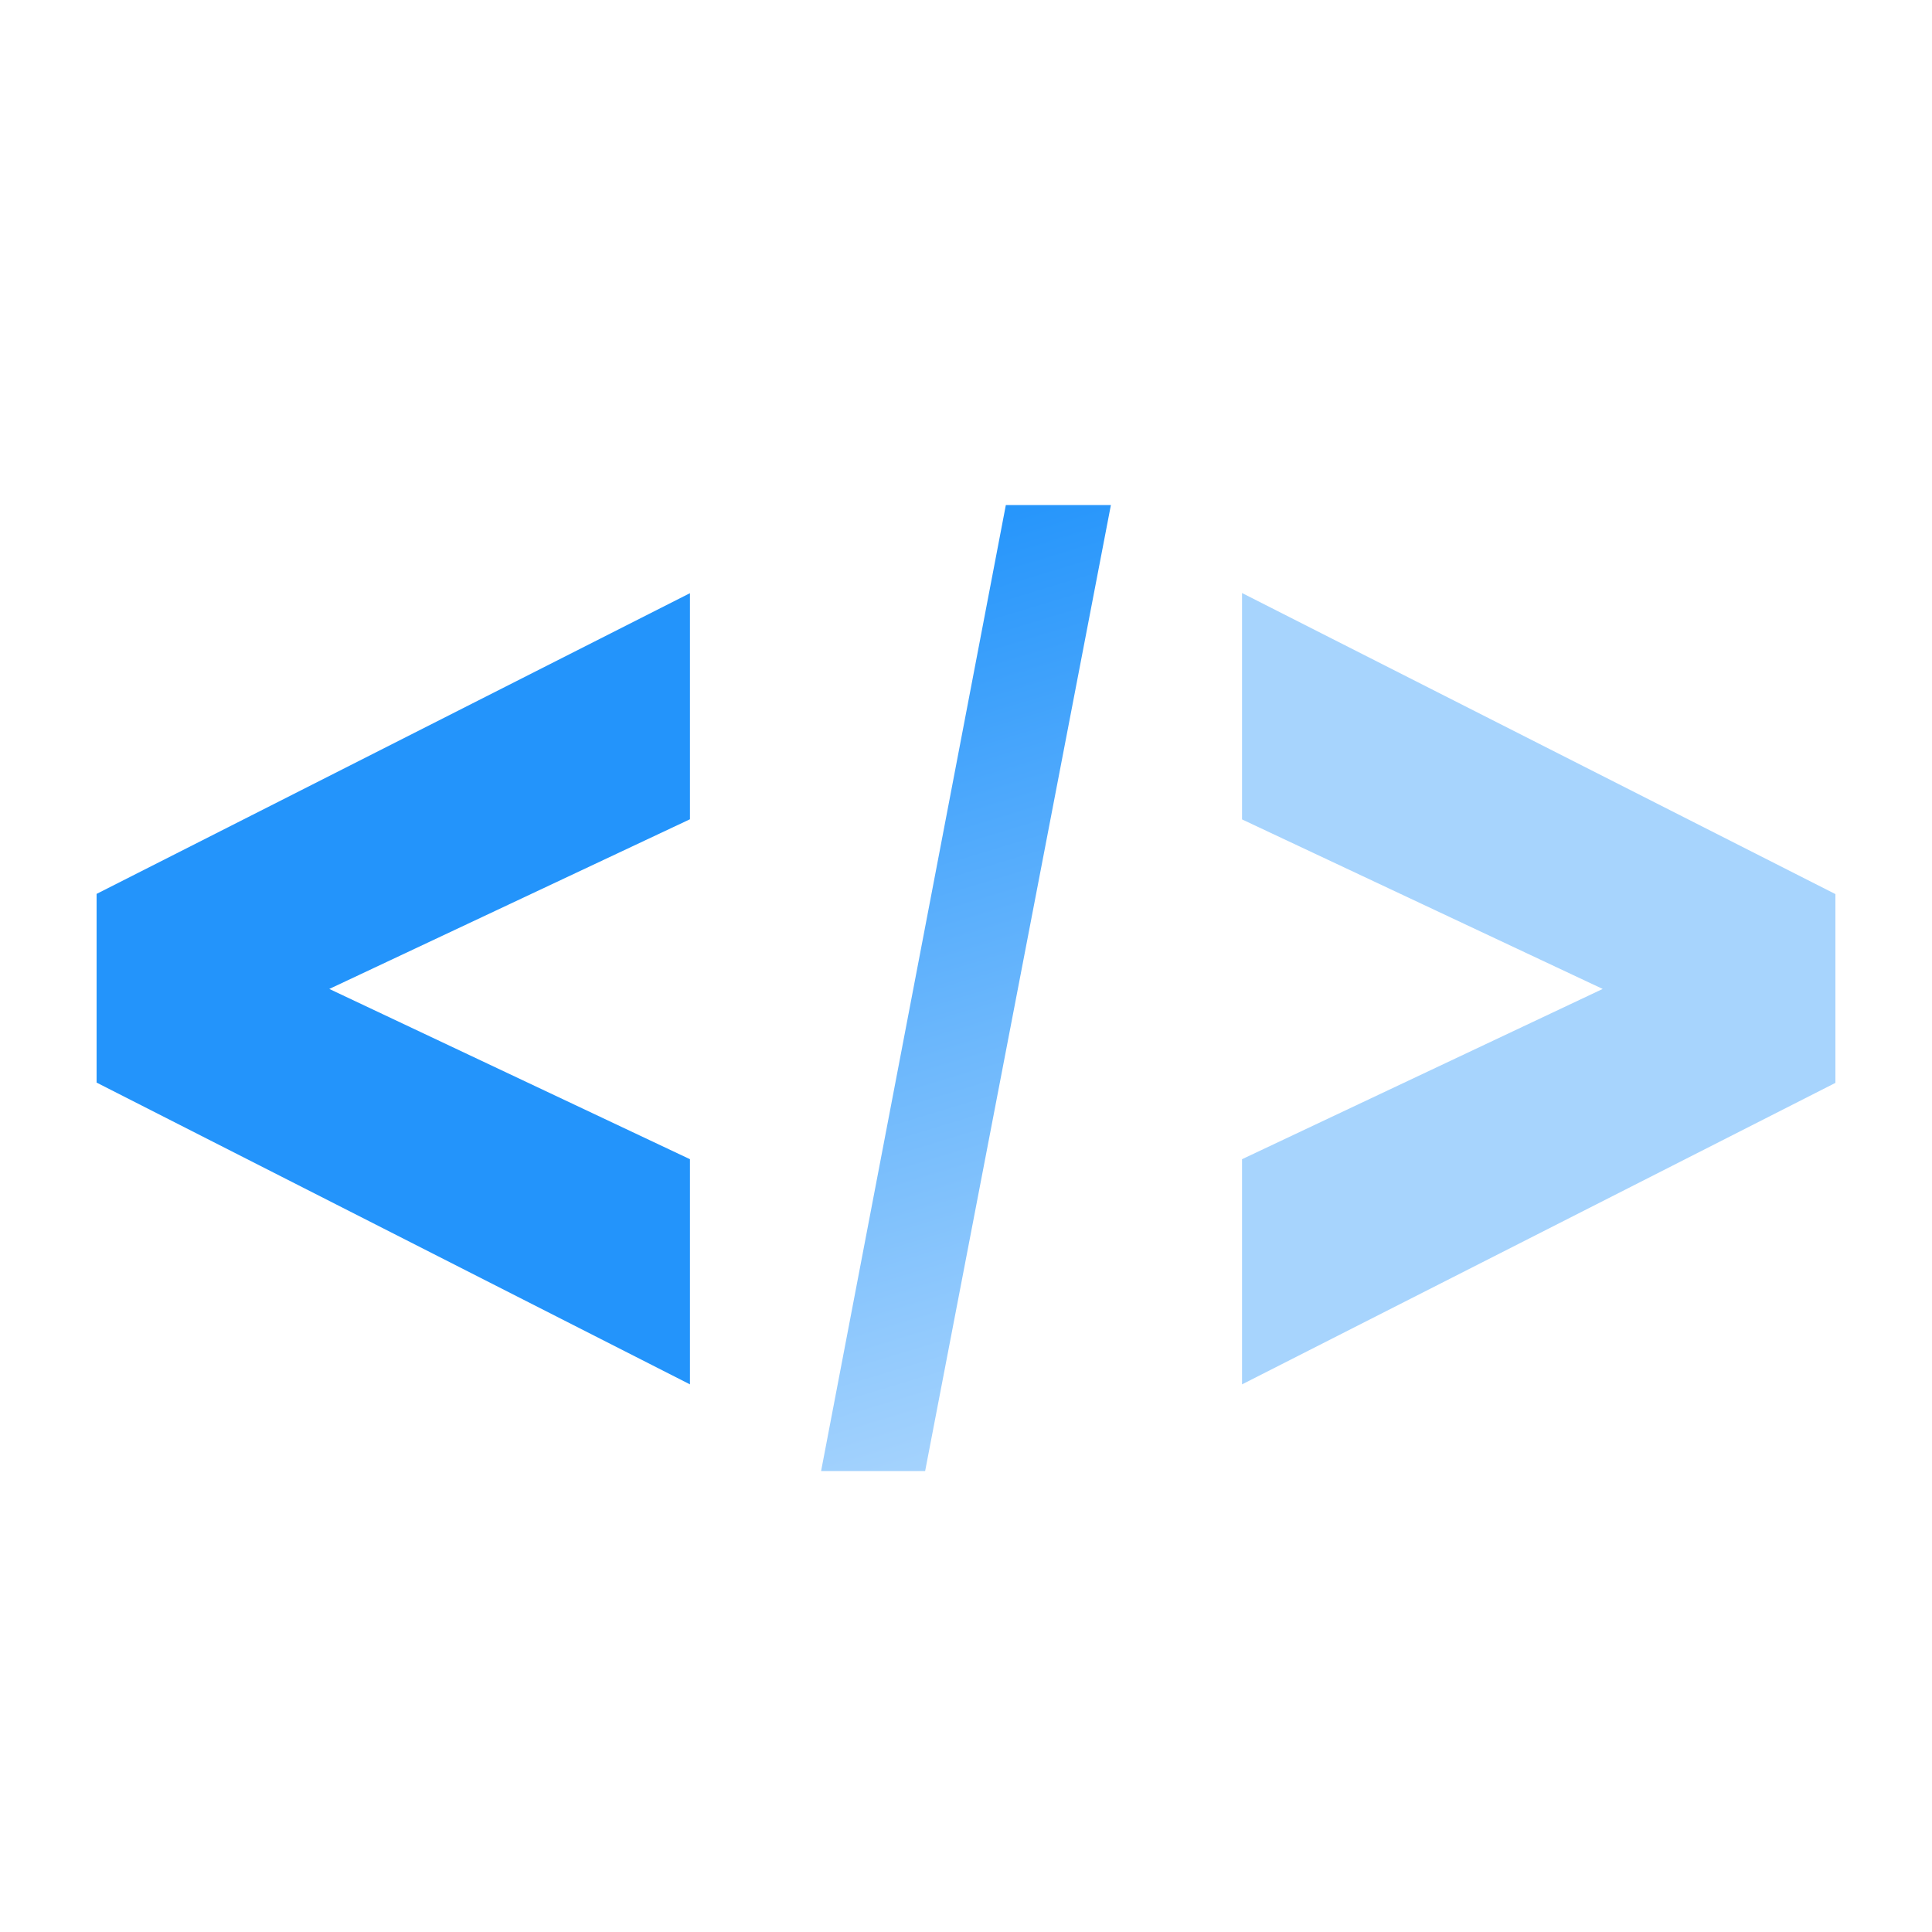 <?xml version="1.0" encoding="UTF-8"?>
<svg width="40px" height="40px" viewBox="0 0 40 40" version="1.1" xmlns="http://www.w3.org/2000/svg" xmlns:xlink="http://www.w3.org/1999/xlink">
    <title>Artboard</title>
    <defs>
        <linearGradient x1="45.5%" y1="1.38375026e-13%" x2="54.5%" y2="100%" id="linearGradient-1">
            <stop stop-color="#2394FB" offset="0%"></stop>
            <stop stop-color="#A7D4FD" offset="100%"></stop>
        </linearGradient>
    </defs>
    <g id="Artboard" stroke="none" stroke-width="1" fill="none" fill-rule="evenodd">
        <g id="Group" transform="translate(2, 10.456)" fill-rule="nonzero">
            <polygon id="Path" fill="#2394FB" points="0 11.958 0 8.051 12.285 1.825 12.285 6.506 4.818 10.019 12.285 13.544 12.285 18.206"></polygon>
            <polygon id="Path" fill="url(#linearGradient-1)" points="18.825 0 21 0 17.154 20 15 20"></polygon>
            <polygon id="Path" fill="#A7D4FD" points="23.715 18.206 23.715 13.544 31.182 10.019 23.715 6.509 23.715 1.822 36 8.055 36 11.964 23.715 18.206"></polygon>
        </g>
    </g>
</svg>